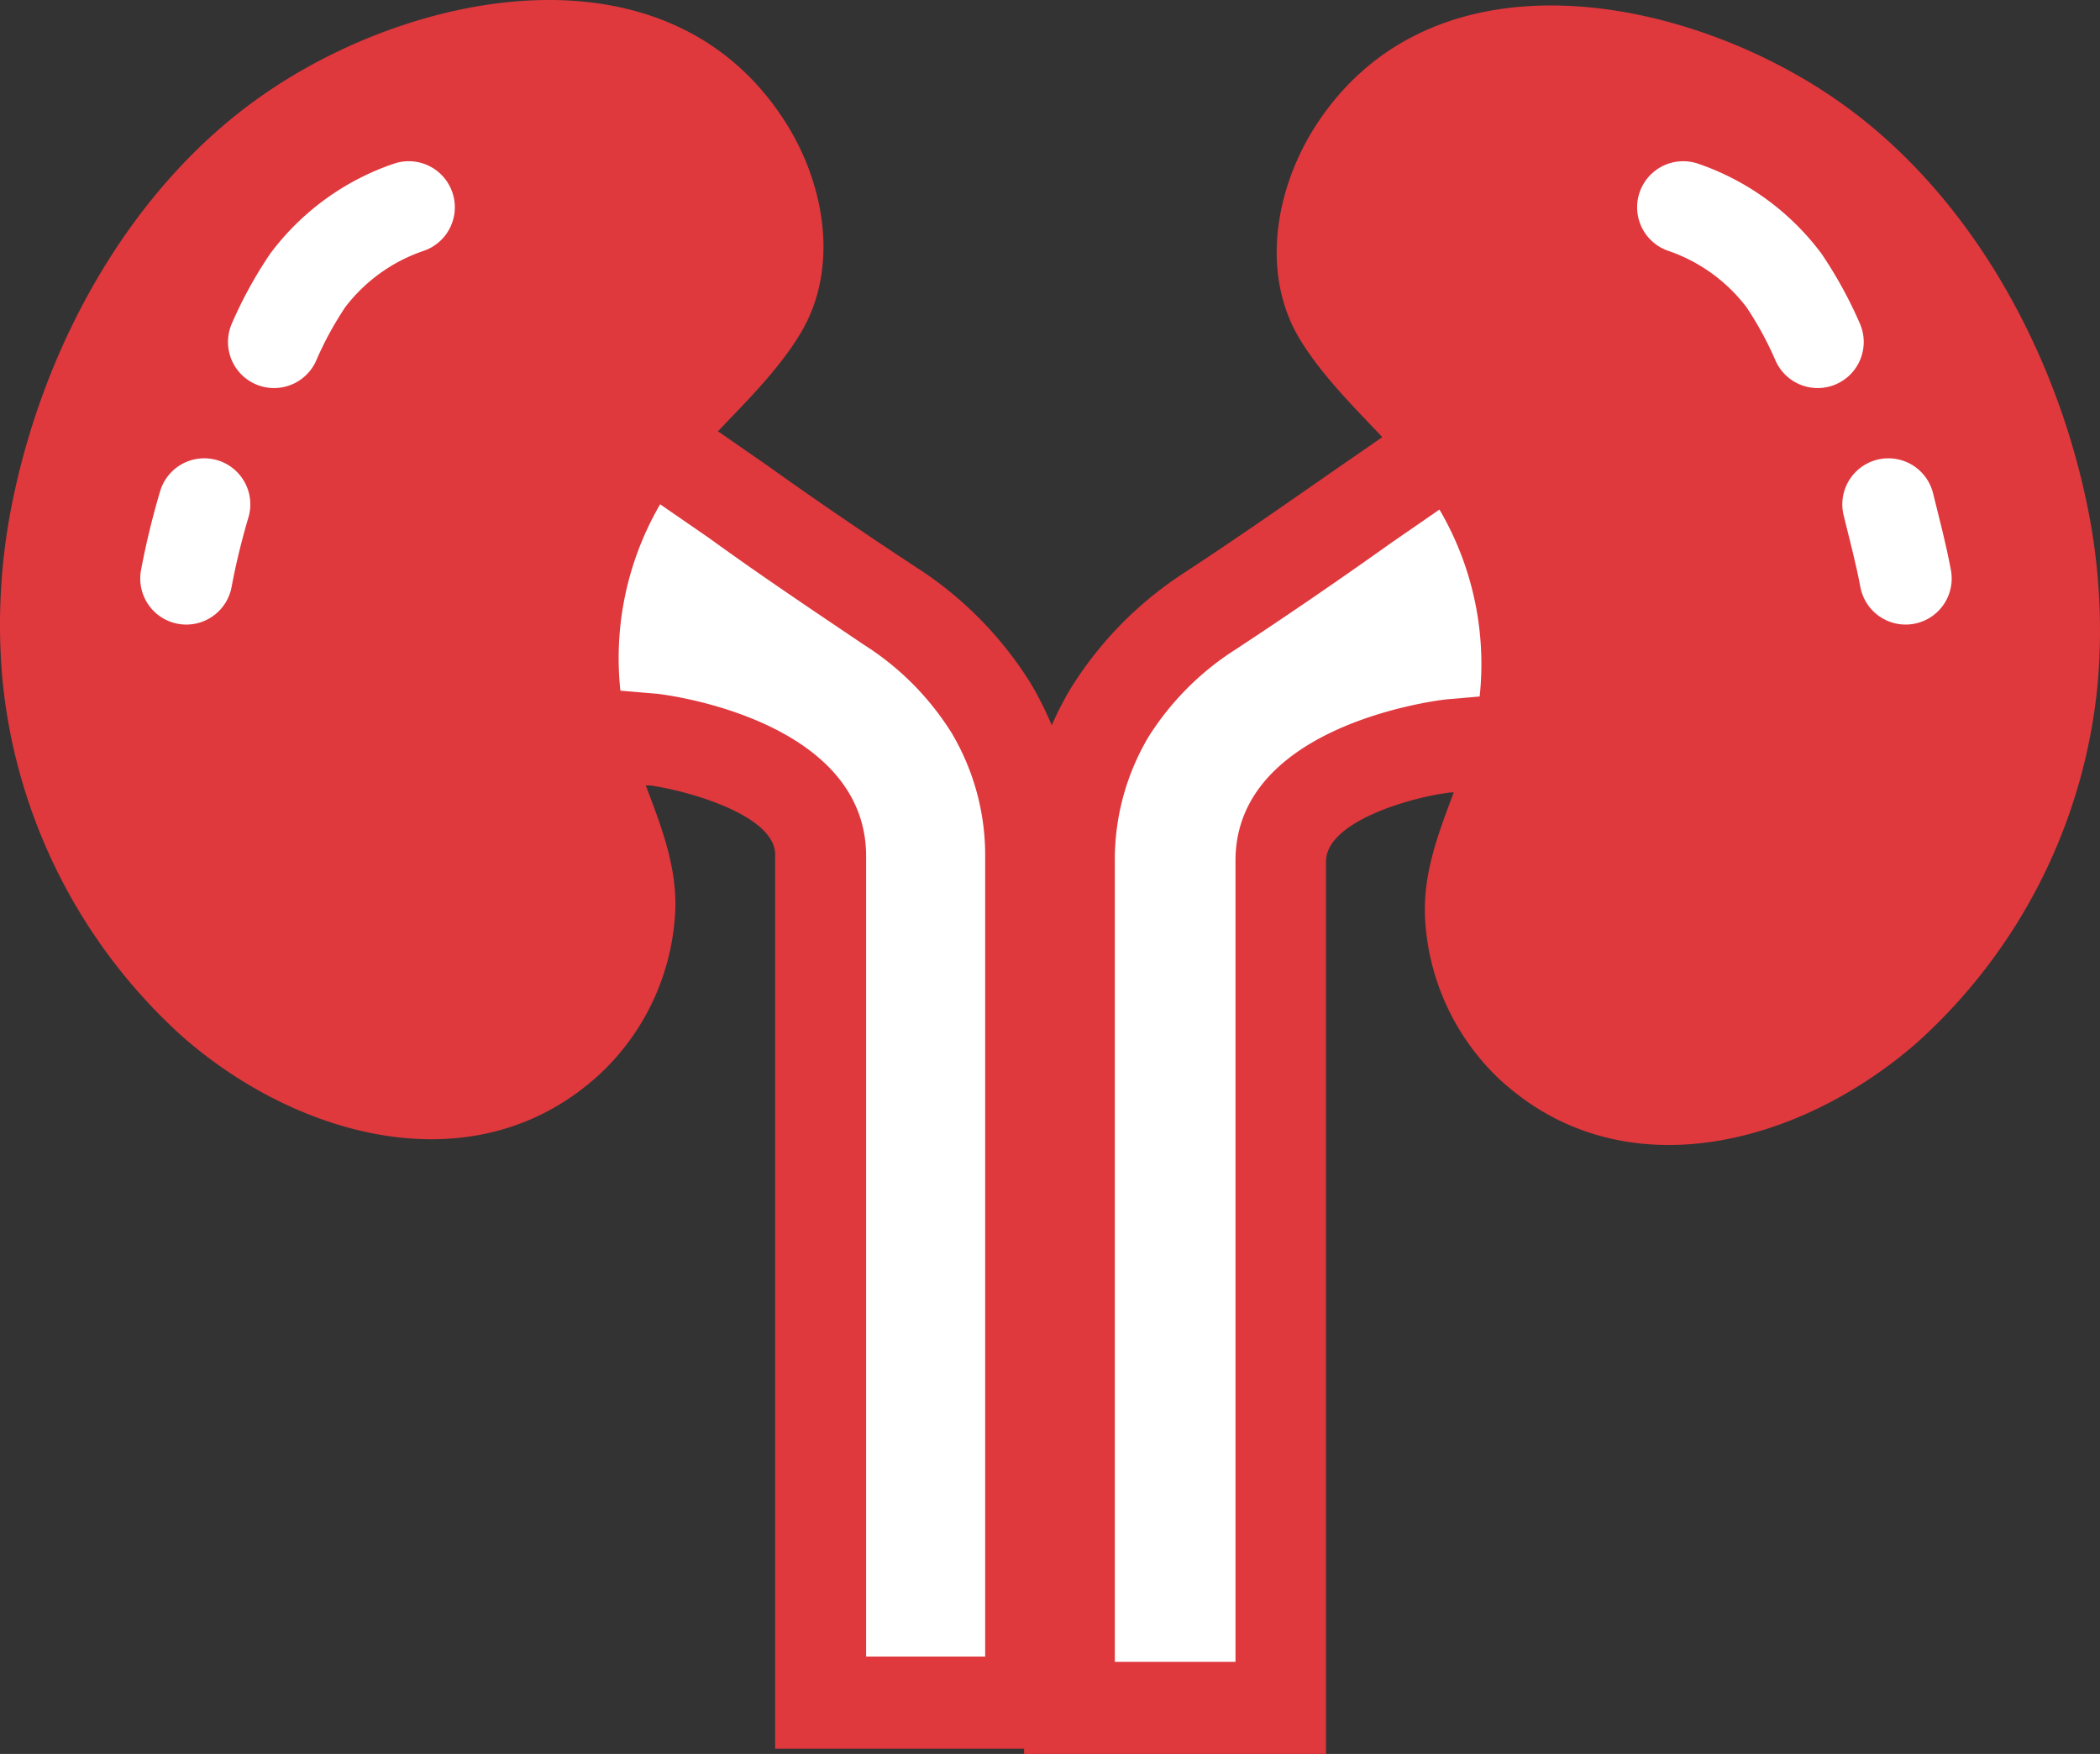 <svg xmlns="http://www.w3.org/2000/svg" viewBox="0 0 91.19 76.16"><rect x="0" y="0" width="91.19" height="76.16" fill="#333333" stroke="none"/><defs><style>.cls-1{fill:#fff;}.cls-2{fill:#df383d;}.cls-3{fill:none;stroke:#fff;stroke-linecap:round;stroke-miterlimit:10;stroke-width:4px;}</style></defs><title>kidneyBad</title><g id="Layer_2" data-name="Layer 2"><g id="Layer_1-2" data-name="Layer 1"><path class="cls-1" d="M35.61,73.93V37.18c0-3.82-6.19-4.9-7.23-5l-11.22-1,6.21-12.71L27,20.19A2,2,0,0,0,26.6,18c.45.41,3.52,2.52,4.53,3.22l.9.62c2,1.42,4.13,2.89,6.59,4.51A14.16,14.16,0,0,1,43,30.75a12.43,12.43,0,0,1,1.75,6.43V73.93Z"/><path class="cls-2" d="M25.17,19.33c-.08.15,5.2,3.73,5.7,4.09C33.05,25,35.28,26.49,37.52,28a12.16,12.16,0,0,1,3.8,3.82,10.39,10.39,0,0,1,1.46,5.39V71.93H37.61V37.18c0-5.83-8.43-7-9.14-7.06h0l-8.22-.7,4.93-10.1m2.73-2.9a4,4,0,0,1,.85,4.68l-7-3.79c-.07.12-.07.12-5.07,10.35l-2.56,5.24,5.82.5,8.21.71h.11c1.64.24,5.39,1.29,5.39,3V75.93H46.78V37.18a14.47,14.47,0,0,0-2-7.47,16.09,16.09,0,0,0-5-5.08c-2.45-1.61-4.58-3.07-6.52-4.46l-.91-.63c-.95-.66-3.85-2.66-4.39-3.11Z"/><path class="cls-2" d="M34.74,14.51c1.75-2.87,1.07-6.62-.72-9.34-5.14-7.86-16.19-5.56-22.67-1C5.77,8.08,2.1,14.67.65,21.27A26.72,26.72,0,0,0,.1,29.44,24,24,0,0,0,7.91,45c5,4.4,12.79,6.61,18.18,1.6a10.37,10.37,0,0,0,3.23-7c.15-3.18-1.79-5.83-2.28-8.87a13.28,13.28,0,0,1,2.71-10.42C31.29,18.44,33.42,16.68,34.74,14.51Z"/><path class="cls-1" d="M46.41,74.16V37.41A12.43,12.43,0,0,1,48.16,31a14.26,14.26,0,0,1,4.41-4.45c2.47-1.62,4.63-3.1,6.59-4.5l.87-.6c1-.7,4.1-2.83,4.57-3.25a2,2,0,0,0-.38,2.25l3.6-1.74c.07.13,6.21,12.72,6.21,12.72l-11.25,1c-1.11.17-7.2,1.26-7.2,5V74.16Z"/><path class="cls-2" d="M66,19.57,71,29.66l-8.21.71h0c-.71.08-9.14,1.22-9.14,7V72.16H48.41V37.41A10.44,10.44,0,0,1,49.87,32a12.23,12.23,0,0,1,3.8-3.81c2.25-1.48,4.47-3,6.66-4.56.49-.35,5.77-3.94,5.69-4.08m-2.72-2.9c-.54.45-3.45,2.45-4.4,3.11l-.9.62c-2,1.39-4.08,2.85-6.53,4.46a16.12,16.12,0,0,0-5,5.09,14.41,14.41,0,0,0-2,7.46V76.16H57.58V37.41c0-1.76,3.77-2.81,5.41-3h.09l8.22-.7,5.81-.5-2.56-5.24c-5-10.23-5-10.23-5.07-10.36l-7,3.8a4,4,0,0,1,.86-4.68Z"/><path class="cls-2" d="M56.45,14.74c-1.74-2.87-1.06-6.61.72-9.34,5.14-7.85,16.19-5.55,22.67-1,5.58,3.91,9.25,10.51,10.7,17.1a26.78,26.78,0,0,1,.55,8.18,24,24,0,0,1-7.81,15.56c-5,4.41-12.78,6.62-18.18,1.61a10.36,10.36,0,0,1-3.22-7C61.73,36.66,63.66,34,64.15,31a13.27,13.27,0,0,0-2.71-10.43C59.9,18.67,57.78,16.92,56.45,14.74Z"/><path class="cls-3" d="M11.9,14.85a16.63,16.63,0,0,1,1.46-2.67A9.18,9.18,0,0,1,17.75,9"/><path class="cls-3" d="M8.09,25.12a32.8,32.8,0,0,1,.78-3.22"/><path class="cls-3" d="M78.93,14.85a16.63,16.63,0,0,0-1.46-2.67A9.2,9.2,0,0,0,73.09,9"/><path class="cls-3" d="M82.75,25.12C82.54,24,82.27,23,82,21.9"/></g></g></svg>